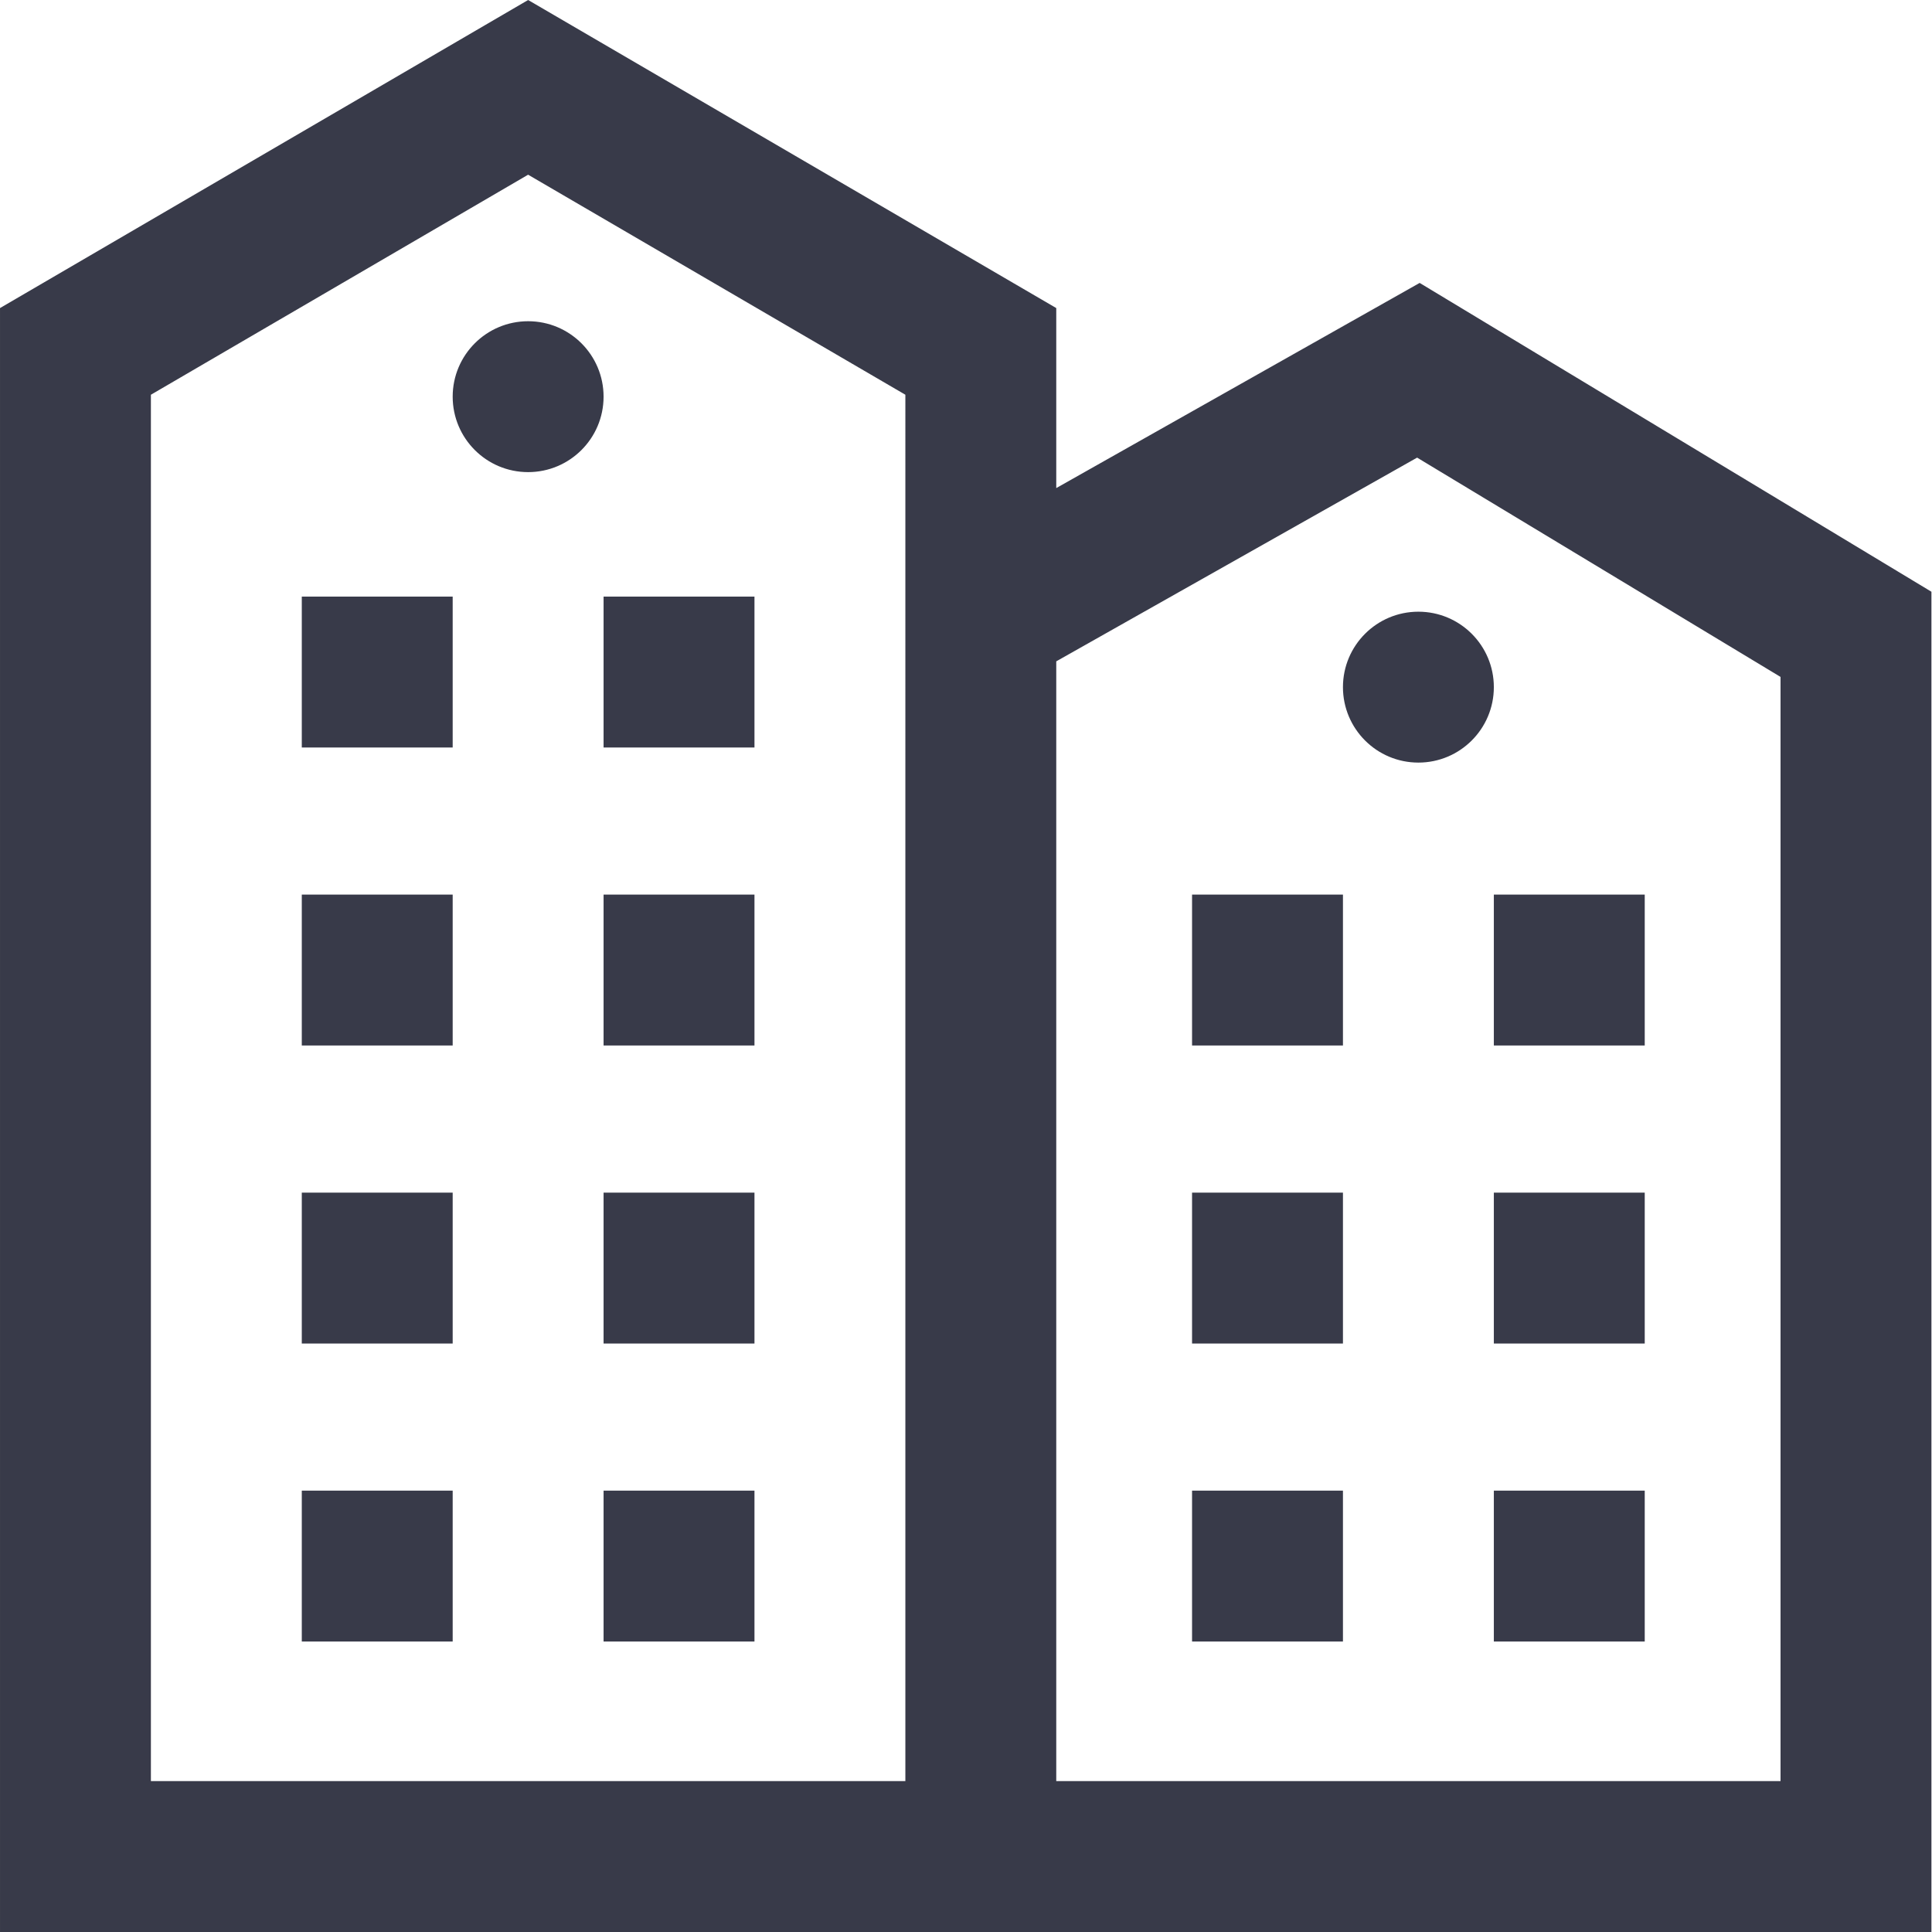 <svg height="512pt" viewBox="0 0 512 512.001" width="512pt" xmlns="http://www.w3.org/2000/svg"><path d="m139.957 85.129c11.043 0 19.996 8.949 19.996 19.992 0 11.043-8.953 19.996-19.996 19.996s-19.992-8.953-19.992-19.996c0-11.039 8.949-19.992 19.992-19.992zm-59.98 112.965h39.988v-39.988h-39.988zm79.977 0h39.988v-39.988h-39.988zm-79.977 78.977h39.988v-39.988h-39.988zm79.977 0h39.988v-39.988h-39.988zm-79.977 78.977h39.988v-39.988h-39.988zm79.977 0h39.988v-39.988h-39.988zm-79.977 78.977h39.988v-39.988h-39.988zm79.977 0h39.988v-39.988h-39.988zm351.895-278.207v355.184h-511.848v-430.359l139.957-81.641 139.961 81.641v47.703l96.305-54.367zm-271.918-52.207-99.973-58.312-99.969 58.312v367.402h199.941zm231.93 74.781-96.309-58.117-95.633 53.988v296.75h191.941zm-155.953 97.68h39.988v-39.988h-39.988zm39.988-94.973c0 11.043 8.949 19.996 19.992 19.996s19.996-8.953 19.996-19.996c0-11.043-8.953-19.992-19.996-19.992s-19.992 8.953-19.992 19.992zm39.988 94.973h39.988v-39.988h-39.988zm-79.977 78.977h39.988v-39.988h-39.988zm79.977 0h39.988v-39.988h-39.988zm-79.977 78.977h39.988v-39.988h-39.988zm79.977 0h39.988v-39.988h-39.988zm0 0" fill="#383A49"/></svg>
